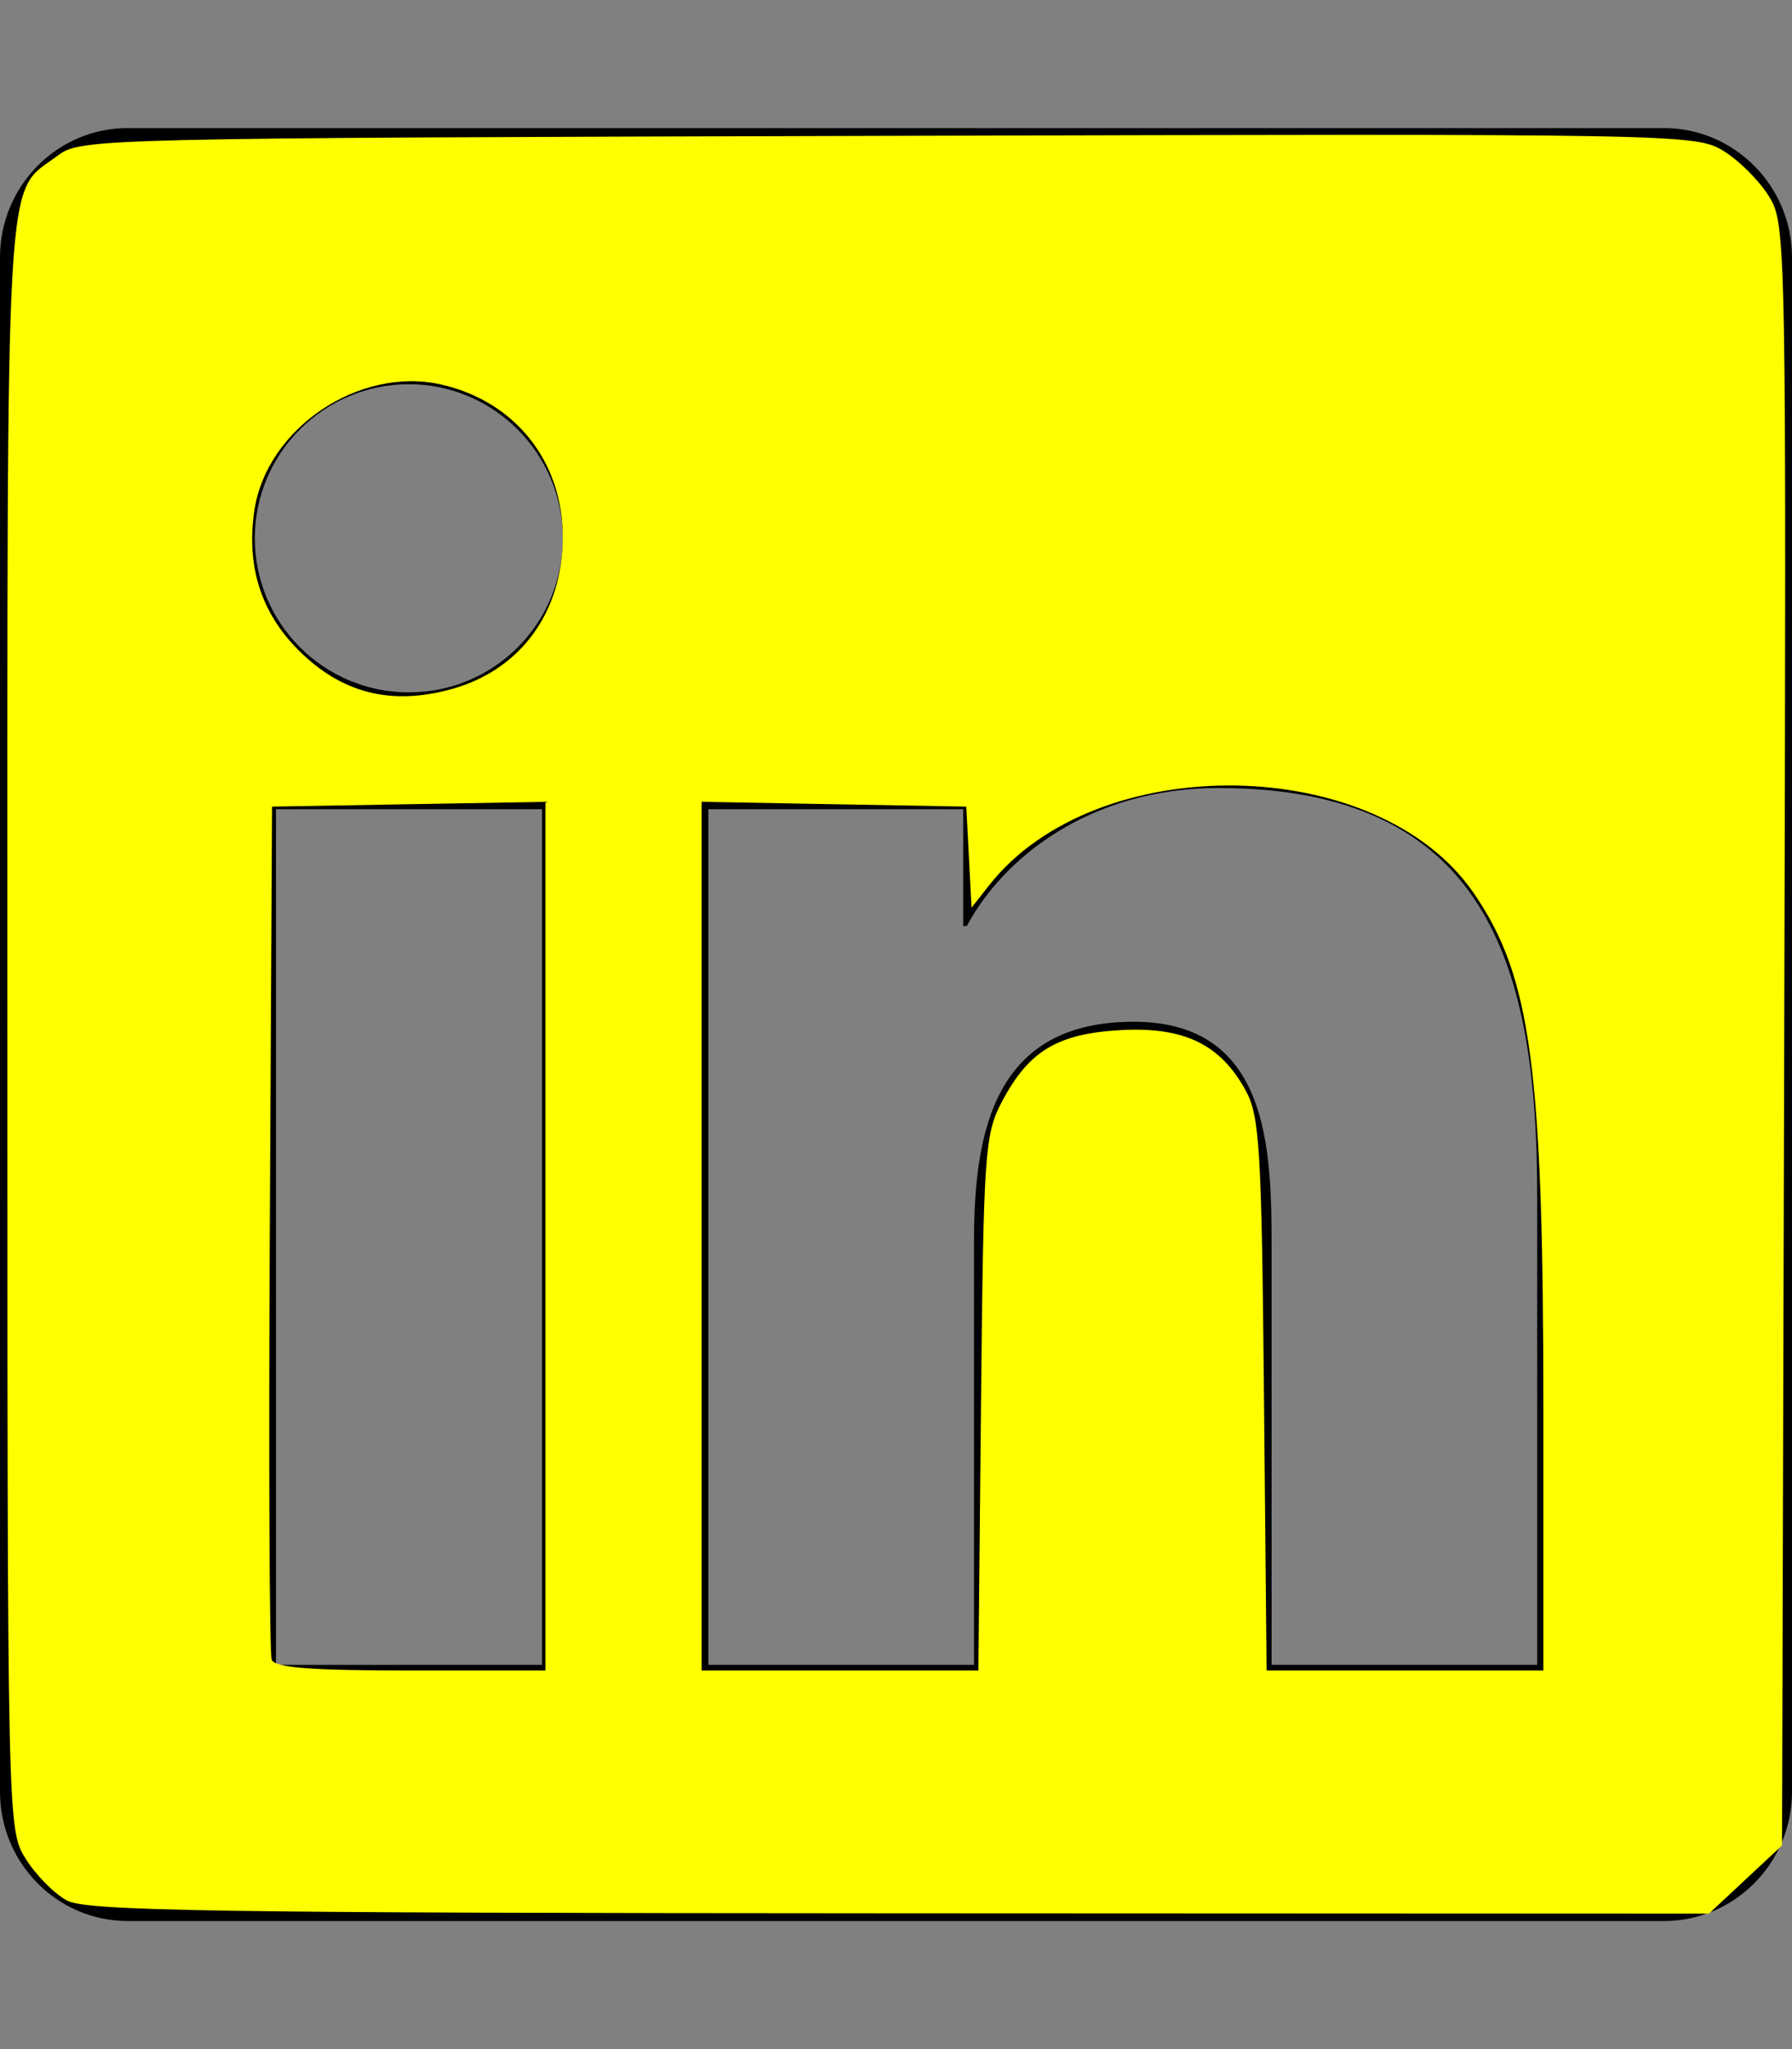 <?xml version="1.0" encoding="UTF-8" standalone="no"?>
<svg
   xmlns:dc="http://purl.org/dc/elements/1.1/"
   xmlns:cc="http://creativecommons.org/ns#"
   xmlns:rdf="http://www.w3.org/1999/02/22-rdf-syntax-ns#"
   xmlns:svg="http://www.w3.org/2000/svg"
   xmlns="http://www.w3.org/2000/svg"
   xmlns:sodipodi="http://sodipodi.sourceforge.net/DTD/sodipodi-0.dtd"
   xmlns:inkscape="http://www.inkscape.org/namespaces/inkscape"
   aria-hidden="true"
   focusable="false"
   data-prefix="fab"
   data-icon="linkedin"
   class="svg-inline--fa fa-linkedin fa-w-14"
   role="img"
   viewBox="0 0 448 512"
   version="1.1"
   id="svg116"
   sodipodi:docname="linkedin-brands.svg"
   inkscape:version="0.92.4 (fd57863, 2020-04-02)">
  <rect x="0" y="0" width="448" height="512" fill="#808080" stroke="none"/>
  <defs
     id="defs120" />
  <sodipodi:namedview
     pagecolor="#ffffff"
     bordercolor="#666666"
     borderopacity="1"
     objecttolerance="10"
     gridtolerance="10"
     guidetolerance="10"
     inkscape:pageopacity="0"
     inkscape:pageshadow="2"
     inkscape:window-width="640"
     inkscape:window-height="480"
     id="namedview118"
     showgrid="false"
     inkscape:zoom="0.4609375"
     inkscape:cx="224"
     inkscape:cy="256"
     inkscape:window-x="0"
     inkscape:window-y="27"
     inkscape:window-maximized="0"
     inkscape:current-layer="svg116" />
  <path
     fill="currentColor"
     d="M416 32H31.9C14.3 32 0 46.5 0 64.3v383.4C0 465.5 14.3 480 31.9 480H416c17.6 0 32-14.5 32-32.3V64.3c0-17.8-14.4-32.3-32-32.3zM135.4 416H69V202.2h66.5V416zm-33.2-243c-21.3 0-38.5-17.3-38.5-38.5S80.9 96 102.2 96c21.2 0 38.5 17.3 38.5 38.5 0 21.3-17.2 38.5-38.5 38.5zm282.1 243h-66.4V312c0-24.8-.5-56.7-34.5-56.7-34.6 0-39.9 27-39.9 54.9V416h-66.4V202.2h63.7v29.2h.9c8.9-16.8 30.6-34.5 62.9-34.5 67.2 0 79.7 44.3 79.7 101.9V416z"
     id="path114" />
  <path
     style="stroke-width:2.169;fill:#ffff00"
     d="m 16.686,474.849 c -3.172,-1.723 -7.81,-6.436 -10.305,-10.474 -4.518,-7.31 -4.537,-8.197 -4.537,-208.513 0,-220.481 -0.79,-206.938 12.658,-217.028 5.674,-4.257 9.601,-4.349 207.546,-4.892 198.314,-0.544 201.884,-0.479 208.833,3.777 3.889,2.381 9.019,7.512 11.401,11.401 4.256,6.95 4.32,10.52 3.777,209.532 l -0.553,202.461 -9.136,8.522 -9.136,8.522 -202.389,-0.087 C 52.657,477.995 21.594,477.515 16.686,474.849 Z M 136.353,308.881 V 200.351 l -34.169,0.597 -34.169,0.597 -0.565,105.22 c -0.311,57.871 -0.097,106.441 0.474,107.932 0.77,2.008 9.779,2.712 34.734,2.712 h 33.695 z m 108.901,41.818 c 0.617,-62.537 0.939,-67.247 5.146,-75.267 6.71,-12.792 13.884,-17.148 29.705,-18.038 15.862,-0.892 24.999,3.514 31.329,15.107 3.481,6.375 3.973,14.586 4.557,76.028 l 0.655,68.881 h 34.599 34.599 v -64.599 c 0,-86.124 -3.047,-108.77 -17.453,-129.71 -24.011,-34.903 -94.286,-36 -121.117,-1.889 l -4.391,5.582 -0.655,-12.624 -0.655,-12.624 -33.085,-0.599 -33.085,-0.599 v 108.531 108.531 h 34.596 34.596 z M 112.963,172.162 c 17.192,-4.775 27.728,-19.22 27.728,-38.015 0,-18.94 -11.996,-33.934 -30.47,-38.085 -20.452,-4.595 -43.551,10.985 -46.619,31.445 -2.076,13.844 1.613,25.537 11.027,34.951 10.78,10.78 23.168,13.916 38.334,9.705 z"
     id="path124"
     inkscape:connector-curvature="0" />
</svg>
